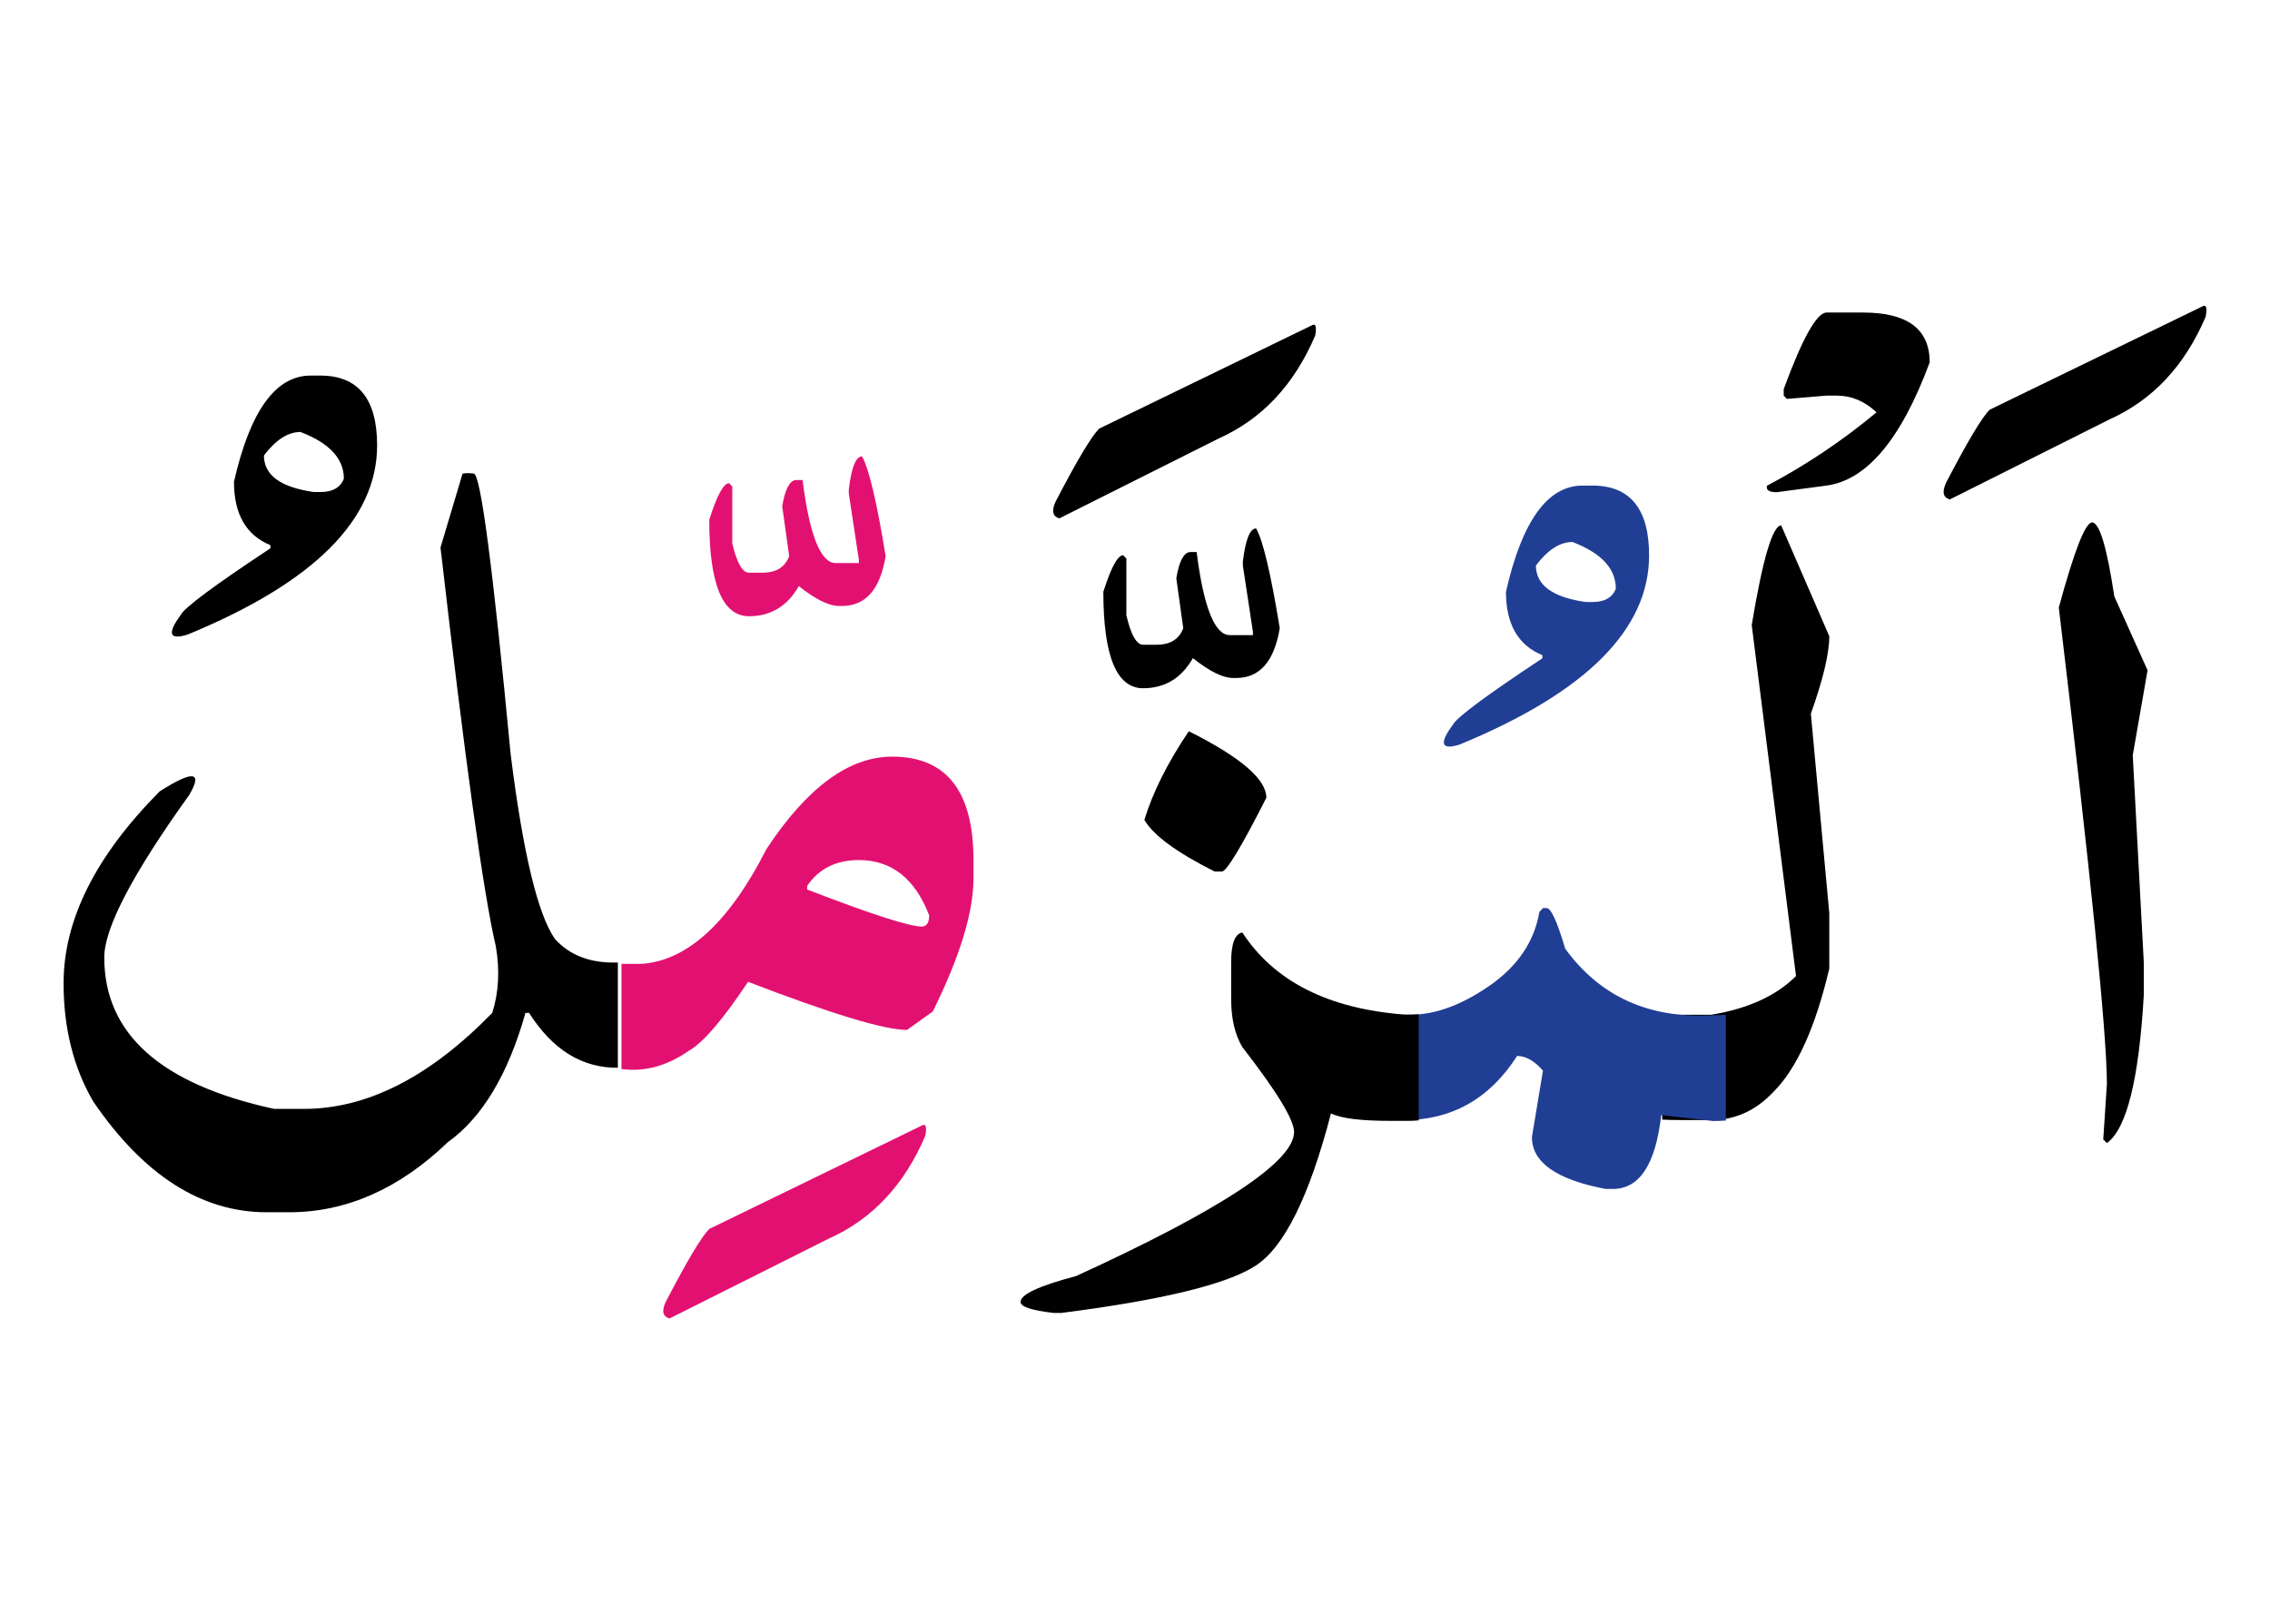 <svg id="vector" xmlns="http://www.w3.org/2000/svg" width="102" height="73" viewBox="0 0 108 72.959"><path fill="#000001" d="M99.535,22.695c0.352,0 0.705,1.178 1.057,3.518l1.583,3.518l-0.705,4.042l0.525,9.848v1.574c-0.232,4.02 -0.818,6.361 -1.755,7.035l-0.173,-0.172l0.173,-2.641c0,-2.369 -0.765,-9.93 -2.288,-22.672C98.687,24.045 99.212,22.695 99.535,22.695z" id="path_0"/><path fill="#000001" d="M104.785,12.413c0.18,-0.105 0.232,0.06 0.157,0.487c-0.998,2.34 -2.527,3.975 -4.59,4.897l-7.583,3.803c-0.322,-0.09 -0.382,-0.353 -0.18,-0.795c1.013,-1.95 1.703,-3.105 2.07,-3.473L104.785,12.413z" id="path_1"/><path fill="#000001" d="M79.082,46.104c0.203,0.014 0.42,0.021 0.66,0.021h1.665c1.763,-0.291 3.105,-0.906 4.042,-1.844l-2.107,-16.704c0.525,-3.165 0.998,-4.74 1.402,-4.74l2.288,5.272c0,0.818 -0.292,2.048 -0.877,3.69l0.877,9.489v2.639c-0.66,2.797 -1.545,4.756 -2.655,5.865c-0.84,0.893 -1.823,1.342 -2.97,1.342h-1.493c-0.292,0 -0.57,-0.006 -0.833,-0.021V46.104z" id="path_2"/><path fill="#000001" d="M86.904,12.706h1.74c2.107,0 3.165,0.788 3.165,2.37c-1.365,3.69 -3.023,5.647 -4.973,5.873l-2.303,0.307c-0.367,0 -0.518,-0.105 -0.465,-0.307c1.86,-0.982 3.6,-2.153 5.212,-3.495c-0.57,-0.533 -1.2,-0.795 -1.89,-0.795h-0.487l-1.89,0.157l-0.15,-0.157v-0.308C85.757,13.92 86.439,12.706 86.904,12.706z" id="path_3"/><path fill="#213e95" d="M66.685,46.125h0.397c1.2,0 2.467,-0.465 3.803,-1.395c1.334,-0.93 2.115,-2.1 2.355,-3.502l0.172,-0.18h0.172c0.21,0 0.502,0.645 0.885,1.934c1.665,2.289 4.012,3.338 7.027,3.166c0.203,0 0.412,-0.008 0.615,-0.023v5.033c-0.203,0.016 -0.412,0.023 -0.615,0.023l-2.46,-0.285c-0.263,2.34 -1.028,3.51 -2.288,3.518h-0.353c-2.34,-0.443 -3.51,-1.262 -3.51,-2.469l0.525,-3.164c-0.413,-0.465 -0.818,-0.697 -1.23,-0.697c-1.32,2.063 -3.15,3.082 -5.498,3.051V46.125z" id="path_4"/><path fill="#213e95" d="M75.759,20.94c1.8,0 2.7,1.11 2.7,3.323c0,3.525 -3.008,6.532 -9.03,9.008c-0.863,0.262 -0.967,-0.053 -0.308,-0.945c0.165,-0.338 1.583,-1.395 4.26,-3.165v-0.15c-1.155,-0.472 -1.732,-1.477 -1.732,-3.015c0.765,-3.368 1.98,-5.055 3.645,-5.055H75.759L75.759,20.94zM73.074,24.743c0,0.938 0.795,1.515 2.377,1.74h0.308c0.585,0 0.96,-0.217 1.117,-0.637c0,-0.953 -0.69,-1.695 -2.062,-2.22C74.214,23.625 73.637,24 73.074,24.743z" id="path_5"/><path fill="#000001" d="M56.559,32.632c2.46,1.23 3.69,2.281 3.69,3.166c-1.17,2.309 -1.875,3.479 -2.107,3.51H57.79c-1.808,-0.908 -2.918,-1.725 -3.345,-2.46C54.856,35.513 55.562,34.111 56.559,32.632z" id="path_6"/><path fill="#000001" d="M67.501,51.15c-0.165,0.016 -0.322,0.023 -0.487,0.023h-0.877c-1.38,0 -2.317,-0.113 -2.813,-0.354c-1.027,3.945 -2.22,6.361 -3.585,7.246c-1.357,0.885 -4.44,1.635 -9.248,2.25h-0.353c-1.05,-0.121 -1.583,-0.293 -1.583,-0.525c0,-0.354 0.877,-0.766 2.64,-1.23c6.915,-3.164 10.373,-5.453 10.373,-6.855c0,-0.584 -0.825,-1.934 -2.46,-4.041c-0.353,-0.594 -0.533,-1.352 -0.533,-2.289v-1.754c0,-0.885 0.18,-1.35 0.533,-1.41c1.522,2.332 4.095,3.629 7.732,3.906c0.217,0 0.435,0 0.66,-0.014V51.15z" id="path_7"/><path fill="#000001" d="M59.762,22.98c0.323,0.555 0.698,2.138 1.125,4.747c-0.263,1.583 -0.953,2.37 -2.07,2.37h-0.15c-0.487,0 -1.117,-0.314 -1.913,-0.945c-0.54,0.953 -1.334,1.433 -2.37,1.433c-1.26,0 -1.89,-1.53 -1.89,-4.59c0.367,-1.162 0.683,-1.74 0.945,-1.74l0.15,0.158v2.7c0.217,0.938 0.487,1.402 0.795,1.402h0.637c0.66,0 1.08,-0.262 1.275,-0.788l-0.33,-2.37c0.127,-0.795 0.345,-1.215 0.637,-1.252h0.33c0.33,2.632 0.863,3.952 1.575,3.952h1.103V27.9l-0.48,-3.157v-0.18C59.259,23.505 59.469,22.98 59.762,22.98z" id="path_8"/><path fill="#000001" d="M62.417,13.313c0.18,-0.105 0.232,0.06 0.157,0.487c-0.998,2.34 -2.527,3.975 -4.59,4.898L50.402,22.5c-0.323,-0.09 -0.383,-0.353 -0.18,-0.795c1.013,-1.95 1.703,-3.105 2.07,-3.473L62.417,13.313z" id="path_9"/><path fill="#e21171" d="M29.567,43.703c0.24,0 0.487,0 0.75,0h0.18c2.19,-0.135 4.185,-1.957 5.97,-5.467c1.935,-2.934 3.93,-4.396 5.978,-4.396c2.58,0 3.87,1.636 3.87,4.921v0.877c0,1.611 -0.645,3.719 -1.935,6.33l-1.229,0.877c-1.087,0 -3.6,-0.766 -7.56,-2.287c-1.2,1.799 -2.138,2.895 -2.813,3.277c-1.028,0.713 -2.078,1.012 -3.165,0.877h-0.045V43.703L29.567,43.703zM38.402,39.99v0.174c3.045,1.176 4.867,1.762 5.452,1.762c0.232,0 0.353,-0.18 0.353,-0.533c-0.675,-1.754 -1.793,-2.631 -3.345,-2.631C39.782,38.762 38.957,39.174 38.402,39.99z" id="path_10"/><path fill="#e21171" d="M41.012,19.553c0.323,0.555 0.698,2.137 1.125,4.747c-0.263,1.583 -0.953,2.37 -2.07,2.37h-0.15c-0.487,0 -1.117,-0.315 -1.913,-0.945c-0.54,0.953 -1.334,1.433 -2.37,1.433c-1.26,0 -1.89,-1.53 -1.89,-4.59c0.367,-1.163 0.683,-1.74 0.945,-1.74l0.15,0.157v2.7c0.217,0.938 0.487,1.402 0.795,1.402h0.637c0.66,0 1.08,-0.263 1.275,-0.788l-0.33,-2.37c0.128,-0.794 0.345,-1.215 0.638,-1.252h0.33c0.33,2.632 0.863,3.952 1.575,3.952h1.103v-0.157l-0.48,-3.158v-0.18C40.509,20.078 40.719,19.553 41.012,19.553z" id="path_11"/><path fill="#e21171" d="M43.869,51.391c0.18,-0.098 0.232,0.061 0.157,0.488c-0.998,2.34 -2.527,3.975 -4.59,4.896l-7.583,3.803c-0.322,-0.09 -0.382,-0.354 -0.18,-0.787c1.013,-1.951 1.703,-3.105 2.07,-3.473L43.869,51.391z" id="path_12"/><path fill="#000001" d="M29.395,48.646c-1.703,0.014 -3.105,-0.855 -4.223,-2.611H25c-0.825,2.926 -2.055,4.98 -3.69,6.15c-2.318,2.229 -4.838,3.338 -7.56,3.338h-1.058c-3.105,0 -5.857,-1.756 -8.257,-5.273c-0.938,-1.611 -1.41,-3.486 -1.41,-5.625c0,-3.014 1.522,-6.059 4.575,-9.134c1.59,-1.013 2.063,-0.952 1.403,0.173c-2.692,3.75 -4.042,6.329 -4.042,7.733c0,3.637 2.692,6.037 8.085,7.207h1.41c3.015,0 6,-1.523 8.963,-4.568c0.308,-0.967 0.367,-2.023 0.172,-3.164c-0.585,-2.49 -1.462,-8.821 -2.633,-18.983l1.05,-3.518c0.165,-0.03 0.337,-0.03 0.533,0c0.322,0 0.908,4.455 1.755,13.357c0.585,4.688 1.29,7.62 2.107,8.79c0.72,0.795 1.717,1.162 2.993,1.119V48.646z" id="path_13"/><path fill="#000001" d="M15.242,15.706c1.8,0 2.7,1.11 2.7,3.322c0,3.525 -3.008,6.533 -9.03,9.008c-0.862,0.263 -0.967,-0.053 -0.308,-0.945c0.165,-0.337 1.583,-1.395 4.26,-3.165v-0.15c-1.155,-0.472 -1.732,-1.478 -1.732,-3.015c0.765,-3.368 1.98,-5.055 3.645,-5.055H15.242L15.242,15.706zM12.557,19.508c0,0.938 0.795,1.515 2.377,1.74h0.308c0.585,0 0.96,-0.217 1.118,-0.638c0,-0.952 -0.69,-1.695 -2.063,-2.22C13.697,18.391 13.119,18.766 12.557,19.508z" id="path_14"/></svg>